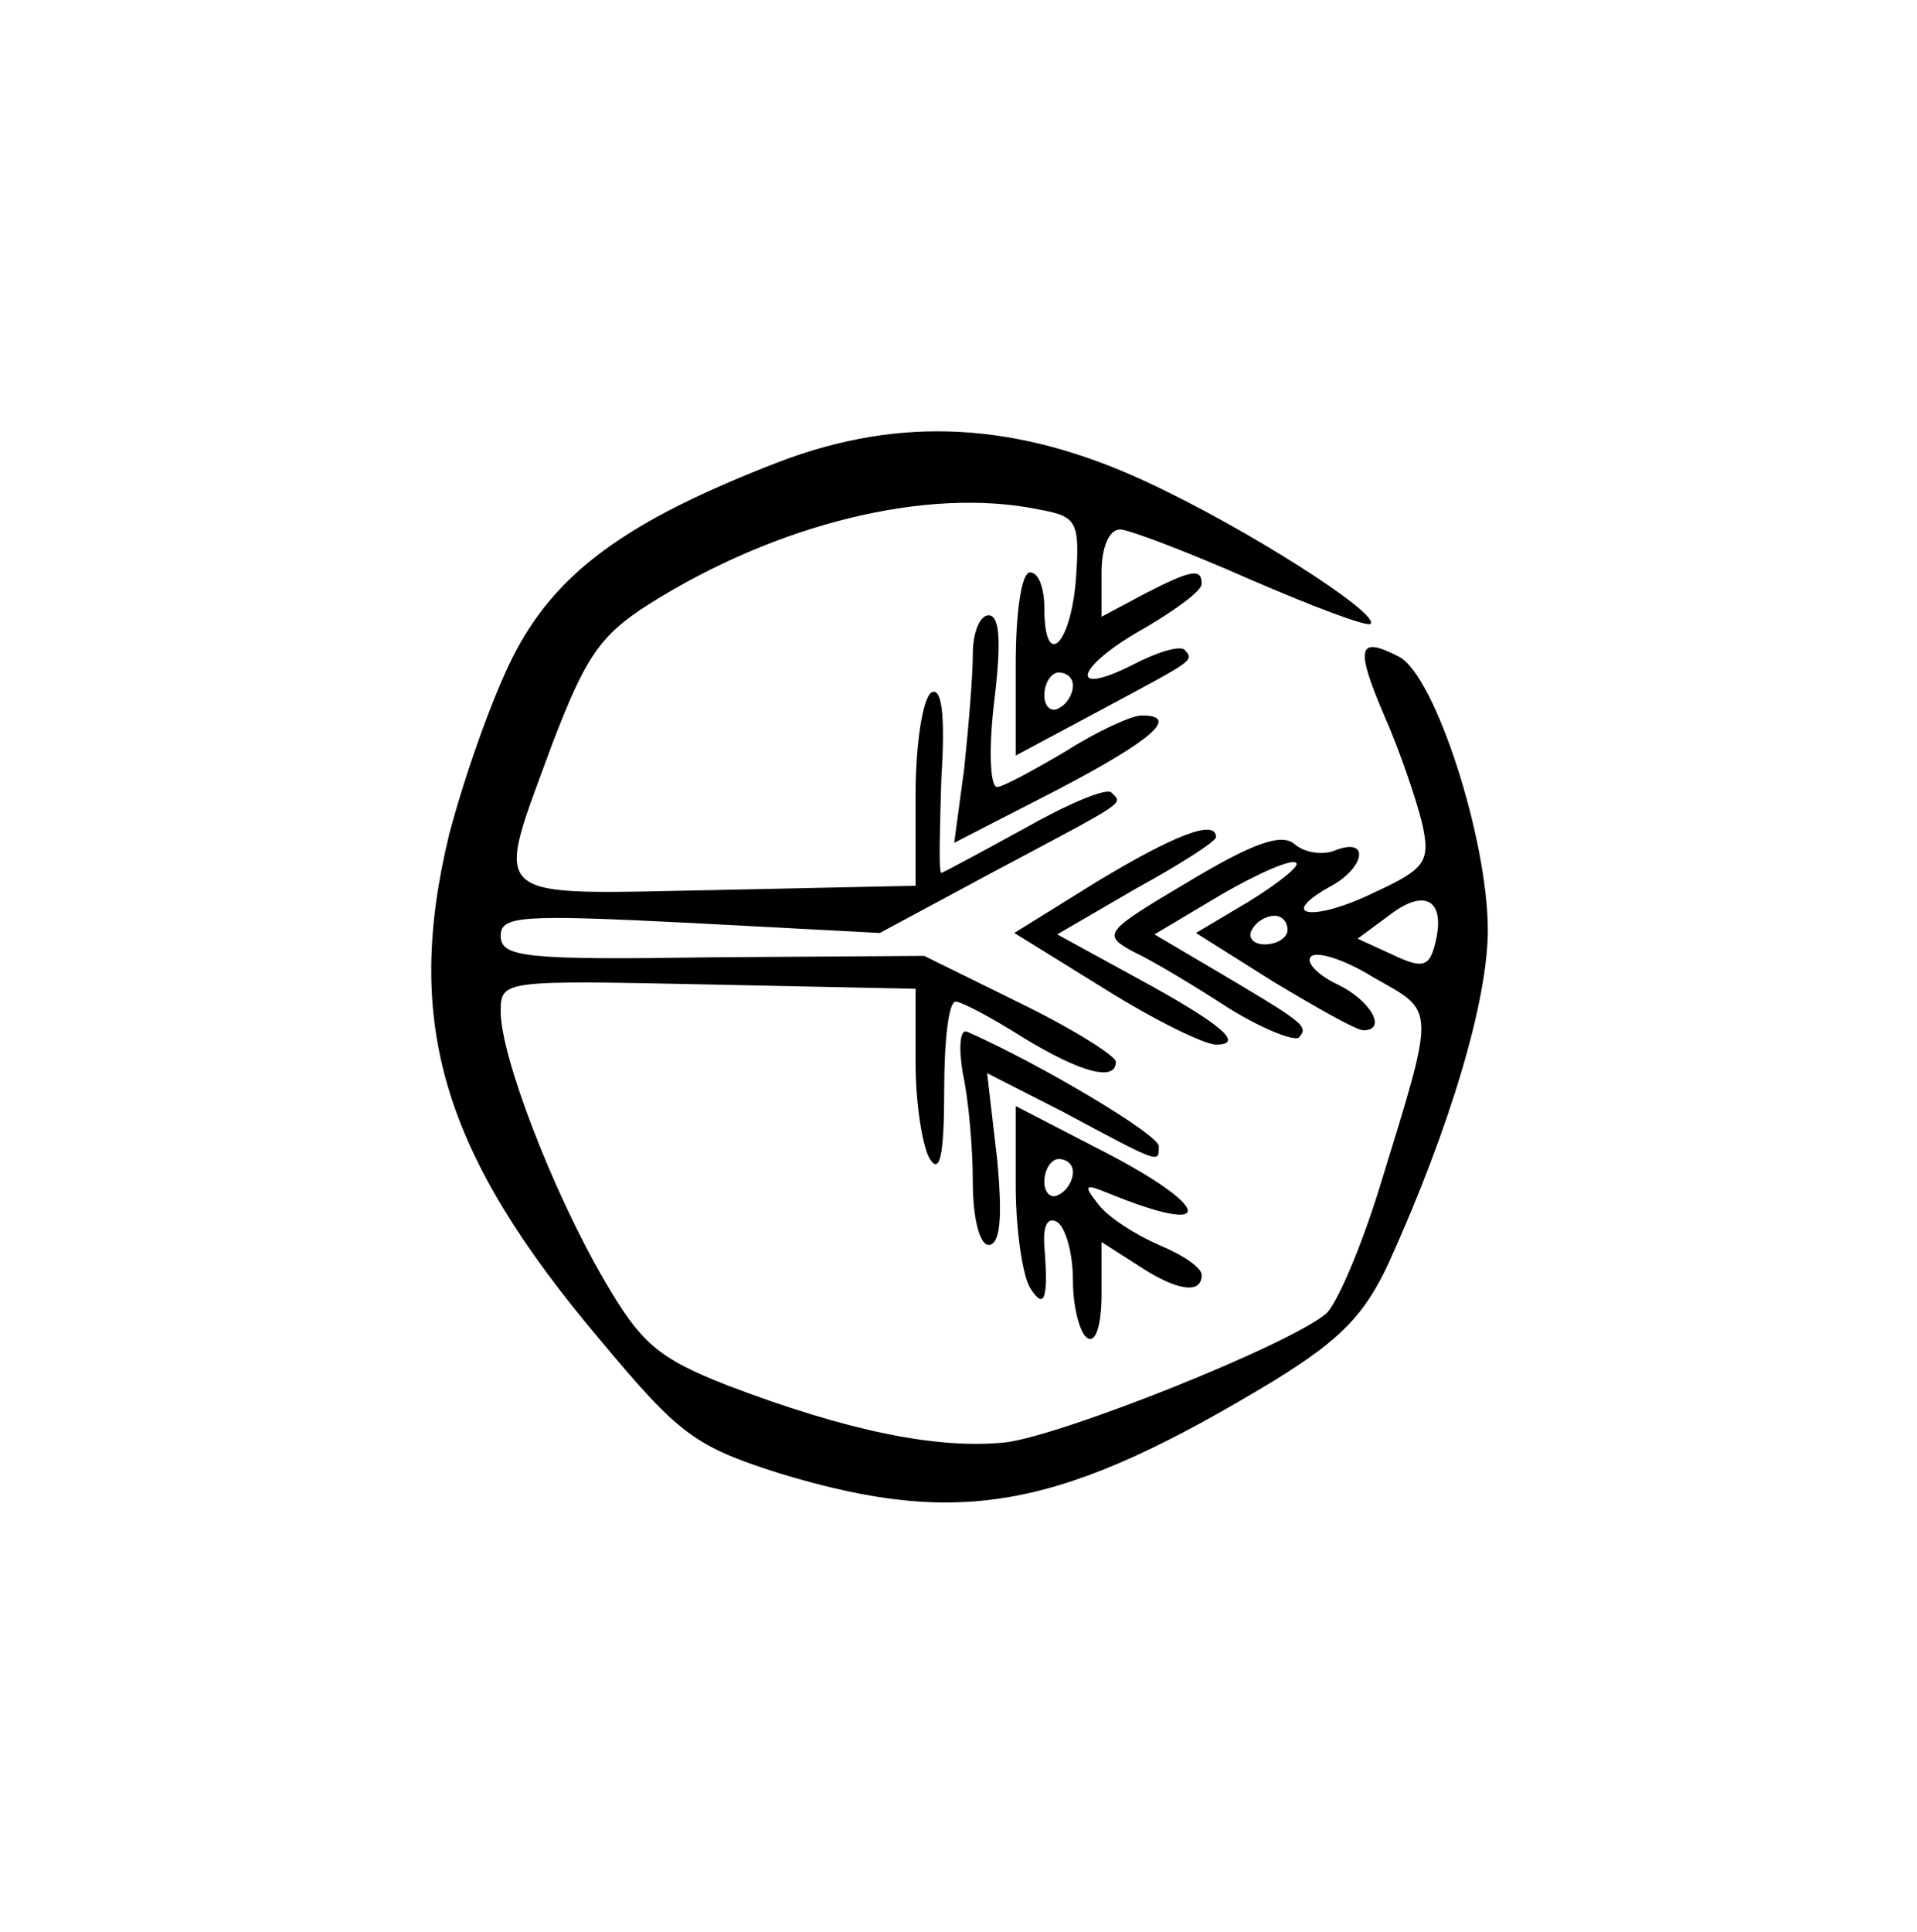 <?xml version="1.0" standalone="no"?>
<!DOCTYPE svg PUBLIC "-//W3C//DTD SVG 20010904//EN"
 "http://www.w3.org/TR/2001/REC-SVG-20010904/DTD/svg10.dtd">
<svg version="1.0" xmlns="http://www.w3.org/2000/svg"
 width="134pt" height="135pt" viewBox="0 0 134 135"
 preserveAspectRatio="xMidYMid meet">
<g transform="translate(0,135) scale(0.1,-0.1)"
fill="#000000" stroke="none">
<path d="M544 1027 c-106 -41 -156 -77 -186 -137 -15 -30 -34 -85 -44 -123
-32 -132 -5 -223 106 -354 55 -66 66 -74 126 -93 126 -38 196 -25 346 66 45
28 62 45 79 82 43 95 69 183 69 232 0 64 -37 178 -62 191 -29 15 -31 7 -10
-42 11 -25 22 -58 26 -74 6 -27 3 -32 -34 -49 -41 -20 -68 -17 -31 4 25 13 29
35 5 26 -9 -4 -22 -2 -29 4 -9 8 -29 1 -74 -26 -59 -35 -61 -37 -39 -49 13 -6
43 -24 66 -39 24 -15 47 -24 50 -21 7 8 4 10 -62 49 l-39 23 47 28 c26 15 49
25 52 22 3 -2 -12 -14 -33 -27 l-37 -22 54 -34 c30 -18 58 -34 63 -34 17 0 5
21 -18 32 -13 6 -22 15 -19 19 3 5 23 -1 44 -14 44 -25 44 -18 4 -148 -13 -42
-30 -81 -37 -87 -26 -22 -184 -85 -224 -90 -48 -5 -111 8 -195 40 -48 19 -60
29 -86 74 -36 62 -72 156 -72 187 0 22 1 22 145 19 l145 -3 0 -52 c0 -29 5
-59 10 -67 7 -11 10 3 10 48 0 34 3 62 8 62 4 0 25 -11 47 -25 41 -25 65 -31
65 -17 0 4 -30 23 -67 41 l-67 33 -148 -1 c-131 -2 -148 0 -148 15 0 14 14 15
133 9 l132 -7 80 43 c94 50 90 47 82 55 -3 4 -31 -8 -61 -25 -31 -17 -57 -31
-58 -31 -2 0 -1 30 0 66 3 46 0 64 -7 60 -6 -4 -11 -36 -11 -71 l0 -64 -140
-3 c-162 -3 -155 -10 -114 102 23 60 33 76 68 98 89 56 194 82 272 66 27 -5
29 -8 26 -50 -4 -46 -22 -62 -22 -19 0 14 -4 25 -10 25 -6 0 -10 -28 -10 -64
l0 -64 58 31 c67 36 67 35 60 43 -4 3 -20 -2 -37 -11 -46 -23 -38 0 9 26 22
13 40 26 40 31 0 11 -7 10 -40 -7 l-30 -16 0 31 c0 17 5 30 13 30 6 0 48 -16
91 -35 44 -19 81 -33 84 -31 7 7 -87 67 -156 99 -90 42 -172 47 -258 14z m206
-156 c0 -6 -4 -13 -10 -16 -5 -3 -10 1 -10 9 0 9 5 16 10 16 6 0 10 -4 10 -9z
m253 -181 c-4 -16 -9 -17 -30 -7 l-24 11 23 17 c25 19 39 9 31 -21z m-103 10
c0 -5 -7 -10 -16 -10 -8 0 -12 5 -9 10 3 6 10 10 16 10 5 0 9 -4 9 -10z"/>
<path d="M680 893 c0 -16 -3 -51 -6 -80 l-7 -52 72 37 c67 35 86 52 59 52 -7
0 -31 -11 -53 -25 -22 -13 -44 -25 -48 -25 -5 0 -6 27 -2 60 5 41 4 60 -4 60
-6 0 -11 -12 -11 -27z"/>
<path d="M767 734 l-58 -36 63 -39 c35 -22 70 -39 78 -39 21 0 3 15 -58 48
l-53 29 55 32 c31 17 56 33 56 36 0 13 -30 1 -83 -31z"/>
<path d="M673 600 c4 -18 7 -52 7 -76 0 -26 5 -44 11 -44 8 0 10 18 6 60 l-7
60 53 -27 c69 -37 67 -36 67 -24 0 8 -82 57 -134 80 -5 2 -6 -11 -3 -29z"/>
<path d="M710 521 c0 -31 5 -63 10 -71 10 -16 13 -8 10 29 -1 14 2 21 9 17 6
-4 11 -22 11 -41 0 -19 5 -37 10 -40 6 -4 10 9 10 31 l0 36 25 -16 c27 -18 45
-21 45 -7 0 5 -13 14 -30 21 -16 7 -35 19 -42 28 -11 14 -10 15 7 8 76 -31 73
-10 -5 30 l-60 31 0 -56z m40 10 c0 -6 -4 -13 -10 -16 -5 -3 -10 1 -10 9 0 9
5 16 10 16 6 0 10 -4 10 -9z"/>
</g>
</svg>
